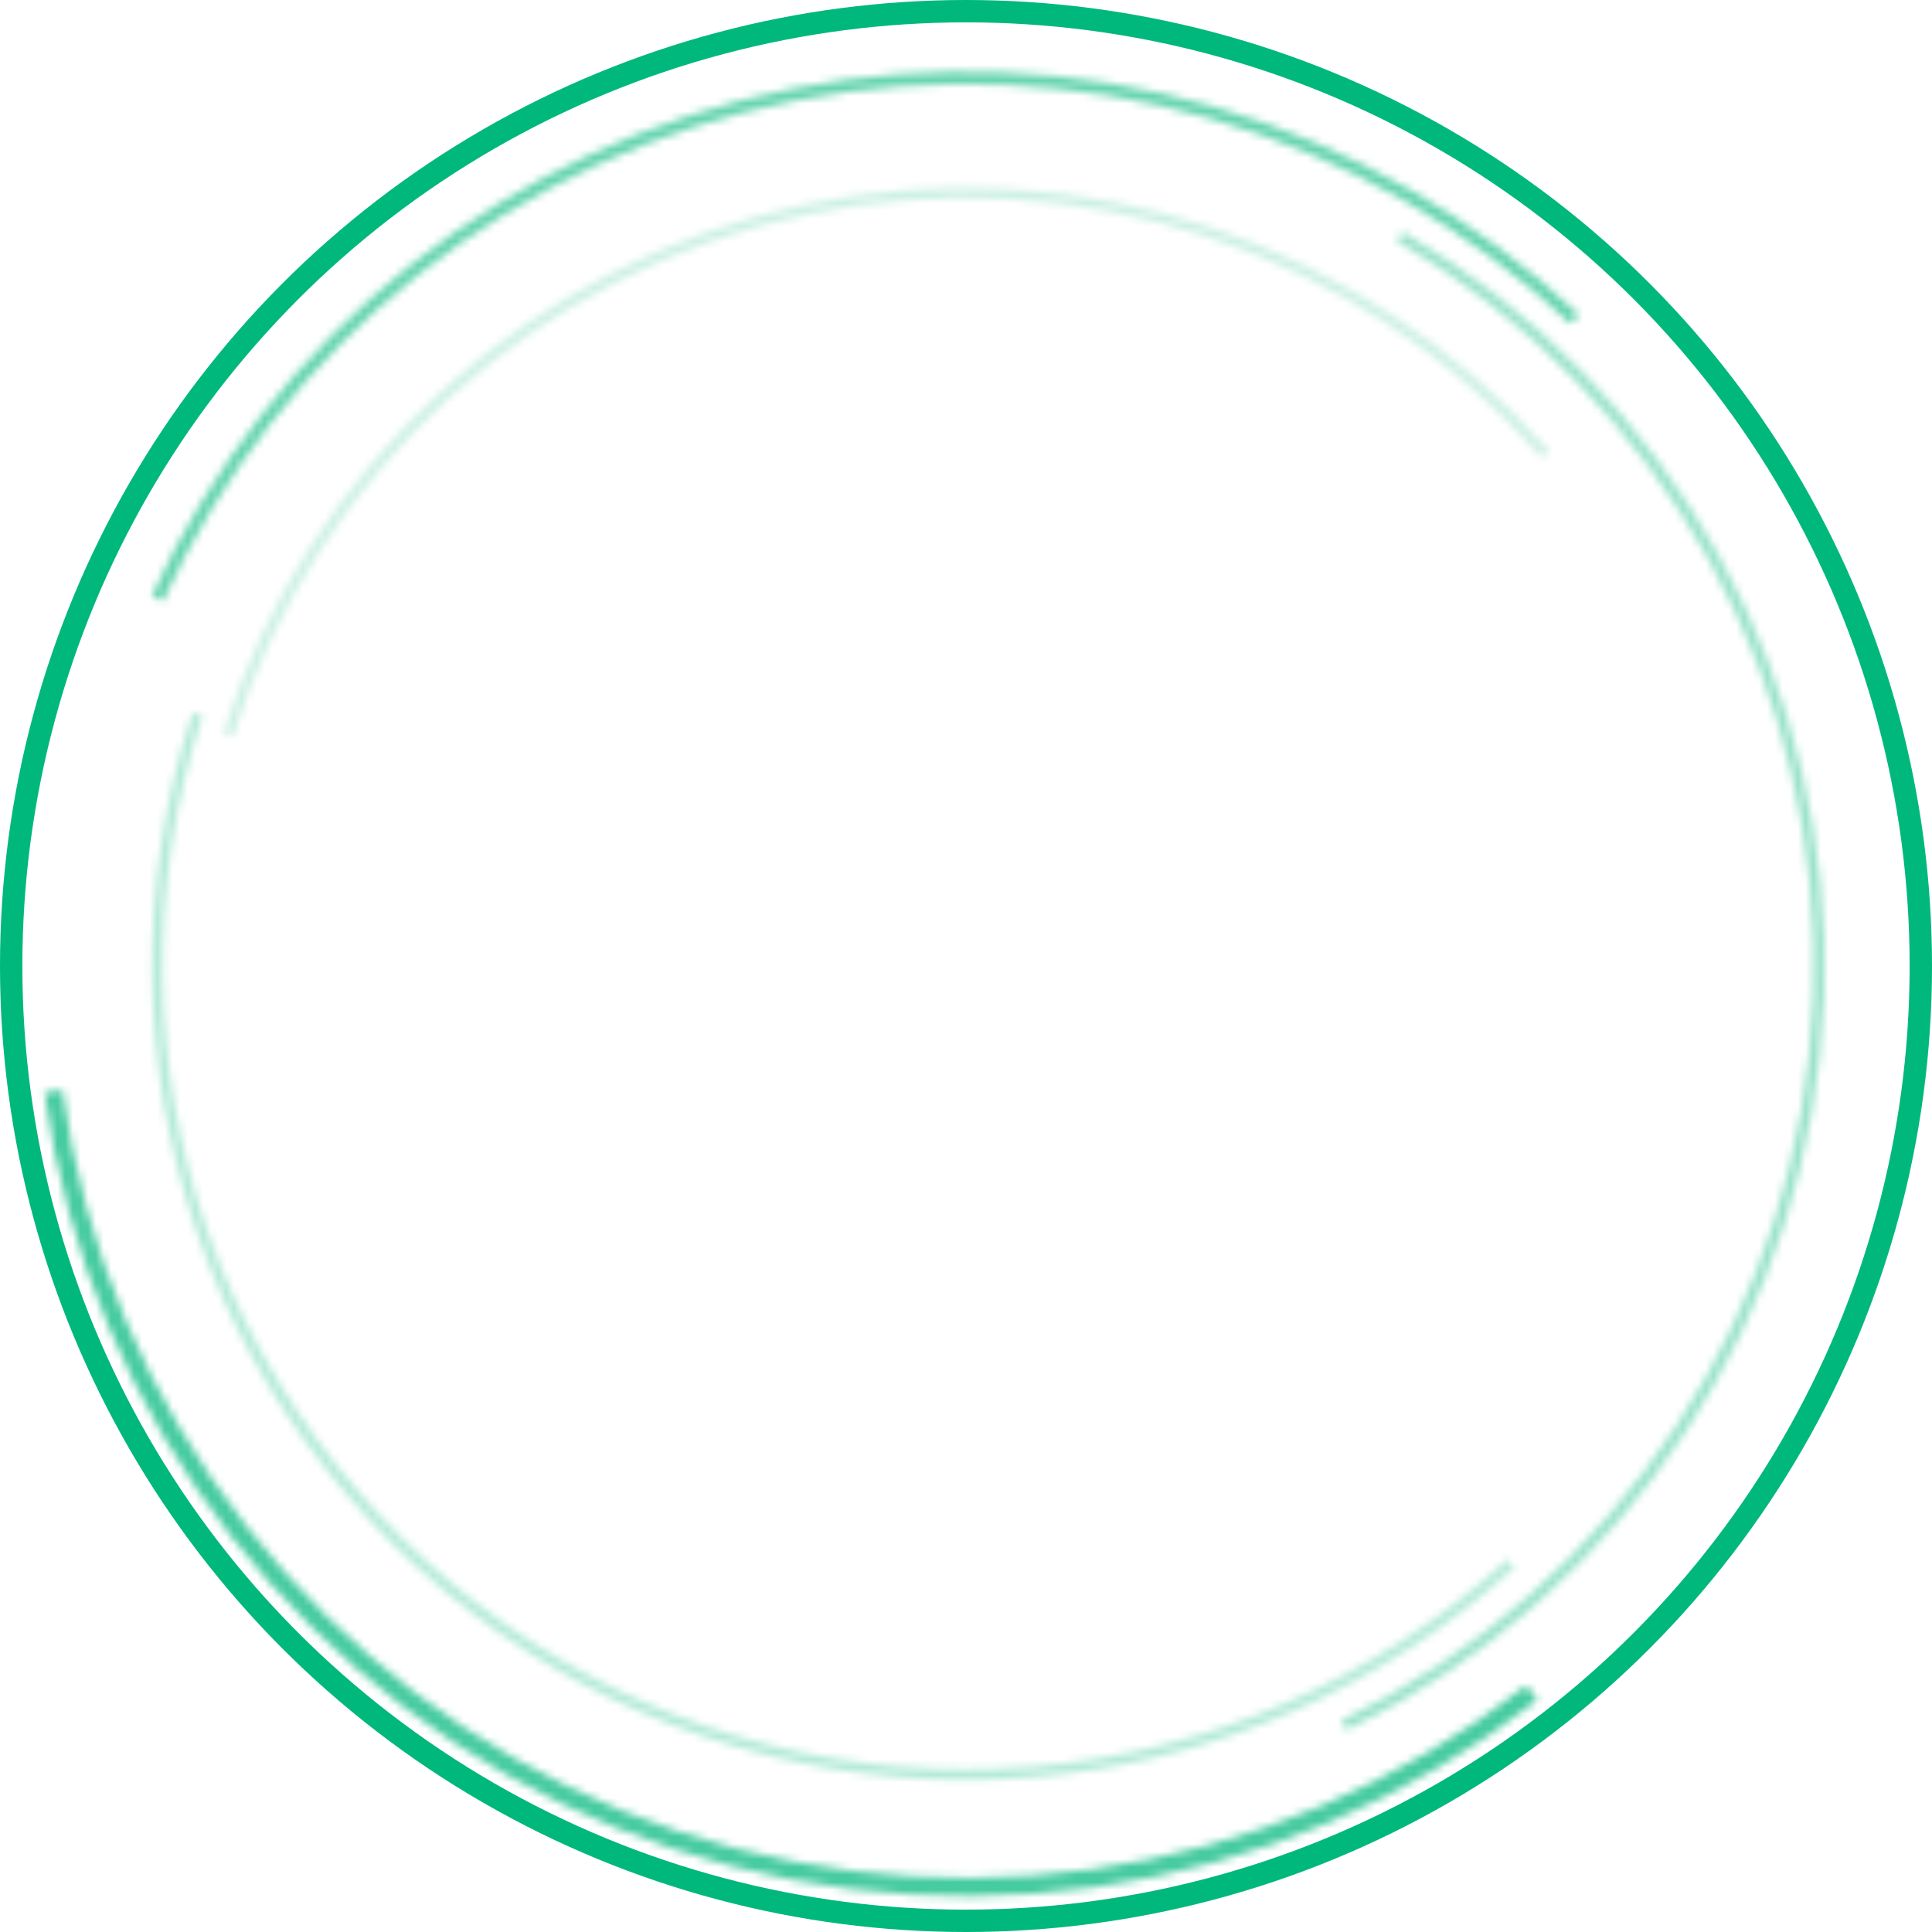 <svg width="252" height="252" viewBox="0 0 252 252" fill="none" xmlns="http://www.w3.org/2000/svg">
<mask id="path-1-inside-1" fill="white">
<path d="M200.543 221.734C183.726 234.829 163.756 243.262 142.644 246.186C121.531 249.11 100.021 246.421 80.278 238.389C60.535 230.357 43.257 217.267 30.181 200.435C17.106 183.603 8.695 163.623 5.795 142.508L8.161 142.183C11.004 162.883 19.249 182.469 32.067 198.969C44.886 215.47 61.824 228.303 81.178 236.177C100.532 244.05 121.619 246.686 142.316 243.82C163.013 240.954 182.589 232.686 199.076 219.849L200.543 221.734Z"/>
</mask>
<path d="M200.543 221.734C183.726 234.829 163.756 243.262 142.644 246.186C121.531 249.11 100.021 246.421 80.278 238.389C60.535 230.357 43.257 217.267 30.181 200.435C17.106 183.603 8.695 163.623 5.795 142.508L8.161 142.183C11.004 162.883 19.249 182.469 32.067 198.969C44.886 215.47 61.824 228.303 81.178 236.177C100.532 244.05 121.619 246.686 142.316 243.82C163.013 240.954 182.589 232.686 199.076 219.849L200.543 221.734Z" stroke="#00B87C" stroke-opacity="0.72" stroke-width="5.566" mask="url(#path-1-inside-1)"/>
<circle cx="126" cy="126" r="124.542" stroke="#00B87C" stroke-width="2.917"/>
<mask id="path-3-inside-2" fill="white">
<path d="M19.776 77.756C27.449 60.861 39.041 46.041 53.59 34.524C68.139 23.007 85.225 15.127 103.43 11.537C121.635 7.948 140.434 8.752 158.266 13.883C176.098 19.015 192.448 28.326 205.96 41.043L204.839 42.235C191.516 29.696 175.395 20.515 157.813 15.456C140.232 10.396 121.697 9.603 103.747 13.142C85.797 16.682 68.951 24.451 54.606 35.807C40.261 47.162 28.831 61.775 21.266 78.433L19.776 77.756Z"/>
</mask>
<path d="M19.776 77.756C27.449 60.861 39.041 46.041 53.59 34.524C68.139 23.007 85.225 15.127 103.43 11.537C121.635 7.948 140.434 8.752 158.266 13.883C176.098 19.015 192.448 28.326 205.96 41.043L204.839 42.235C191.516 29.696 175.395 20.515 157.813 15.456C140.232 10.396 121.697 9.603 103.747 13.142C85.797 16.682 68.951 24.451 54.606 35.807C40.261 47.162 28.831 61.775 21.266 78.433L19.776 77.756Z" stroke="#00B87C" stroke-opacity="0.6" stroke-width="4.531" mask="url(#path-3-inside-2)"/>
<mask id="path-4-inside-3" fill="white">
<path d="M182.941 30.224C200.302 40.334 214.589 54.972 224.273 72.574C233.957 90.176 238.675 110.079 237.922 130.155C237.169 150.231 230.973 169.724 219.998 186.551C209.022 203.378 193.679 216.905 175.61 225.686L174.981 224.392C192.816 215.725 207.959 202.374 218.793 185.765C229.626 169.157 235.741 149.916 236.484 130.101C237.227 110.286 232.571 90.641 223.012 73.268C213.454 55.894 199.353 41.446 182.217 31.467L182.941 30.224Z"/>
</mask>
<path d="M182.941 30.224C200.302 40.334 214.589 54.972 224.273 72.574C233.957 90.176 238.675 110.079 237.922 130.155C237.169 150.231 230.973 169.724 219.998 186.551C209.022 203.378 193.679 216.905 175.61 225.686L174.981 224.392C192.816 215.725 207.959 202.374 218.793 185.765C229.626 169.157 235.741 149.916 236.484 130.101C237.227 110.286 232.571 90.641 223.012 73.268C213.454 55.894 199.353 41.446 182.217 31.467L182.941 30.224Z" stroke="#00B87C" stroke-opacity="0.4" stroke-width="2.285" mask="url(#path-4-inside-3)"/>
<mask id="path-5-inside-4" fill="white">
<path d="M197.556 204.43C180.23 220.237 158.158 229.863 134.785 231.803C111.412 233.744 88.055 227.89 68.36 215.157C48.664 202.423 33.74 183.527 25.916 161.417C18.092 139.308 17.809 115.23 25.112 92.942L26.422 93.372C19.214 115.369 19.493 139.135 27.215 160.957C34.937 182.78 49.668 201.431 69.108 213.999C88.547 226.568 111.602 232.345 134.671 230.43C157.74 228.514 179.526 219.014 196.627 203.412L197.556 204.43Z"/>
</mask>
<path d="M197.556 204.43C180.23 220.237 158.158 229.863 134.785 231.803C111.412 233.744 88.055 227.89 68.36 215.157C48.664 202.423 33.74 183.527 25.916 161.417C18.092 139.308 17.809 115.23 25.112 92.942L26.422 93.372C19.214 115.369 19.493 139.135 27.215 160.957C34.937 182.78 49.668 201.431 69.108 213.999C88.547 226.568 111.602 232.345 134.671 230.43C157.74 228.514 179.526 219.014 196.627 203.412L197.556 204.43Z" stroke="#00B87C" stroke-opacity="0.3" stroke-width="2.189" mask="url(#path-5-inside-4)"/>
<mask id="path-6-inside-5" fill="white">
<path d="M29.141 95.655C34.521 78.484 44.369 63.051 57.676 50.939C70.983 38.826 87.271 30.469 104.872 26.723C122.472 22.978 140.751 23.979 157.838 29.623C174.924 35.268 190.202 45.353 202.108 58.846L201.12 59.718C189.369 46.4 174.289 36.446 157.424 30.874C140.56 25.303 122.518 24.315 105.146 28.012C87.774 31.709 71.697 39.958 58.563 51.913C45.428 63.868 35.708 79.101 30.398 96.049L29.141 95.655Z"/>
</mask>
<path d="M29.141 95.655C34.521 78.484 44.369 63.051 57.676 50.939C70.983 38.826 87.271 30.469 104.872 26.723C122.472 22.978 140.751 23.979 157.838 29.623C174.924 35.268 190.202 45.353 202.108 58.846L201.12 59.718C189.369 46.4 174.289 36.446 157.424 30.874C140.56 25.303 122.518 24.315 105.146 28.012C87.774 31.709 71.697 39.958 58.563 51.913C45.428 63.868 35.708 79.101 30.398 96.049L29.141 95.655Z" stroke="#00B87C" stroke-opacity="0.2" stroke-width="2.093" mask="url(#path-6-inside-5)"/>
</svg>
